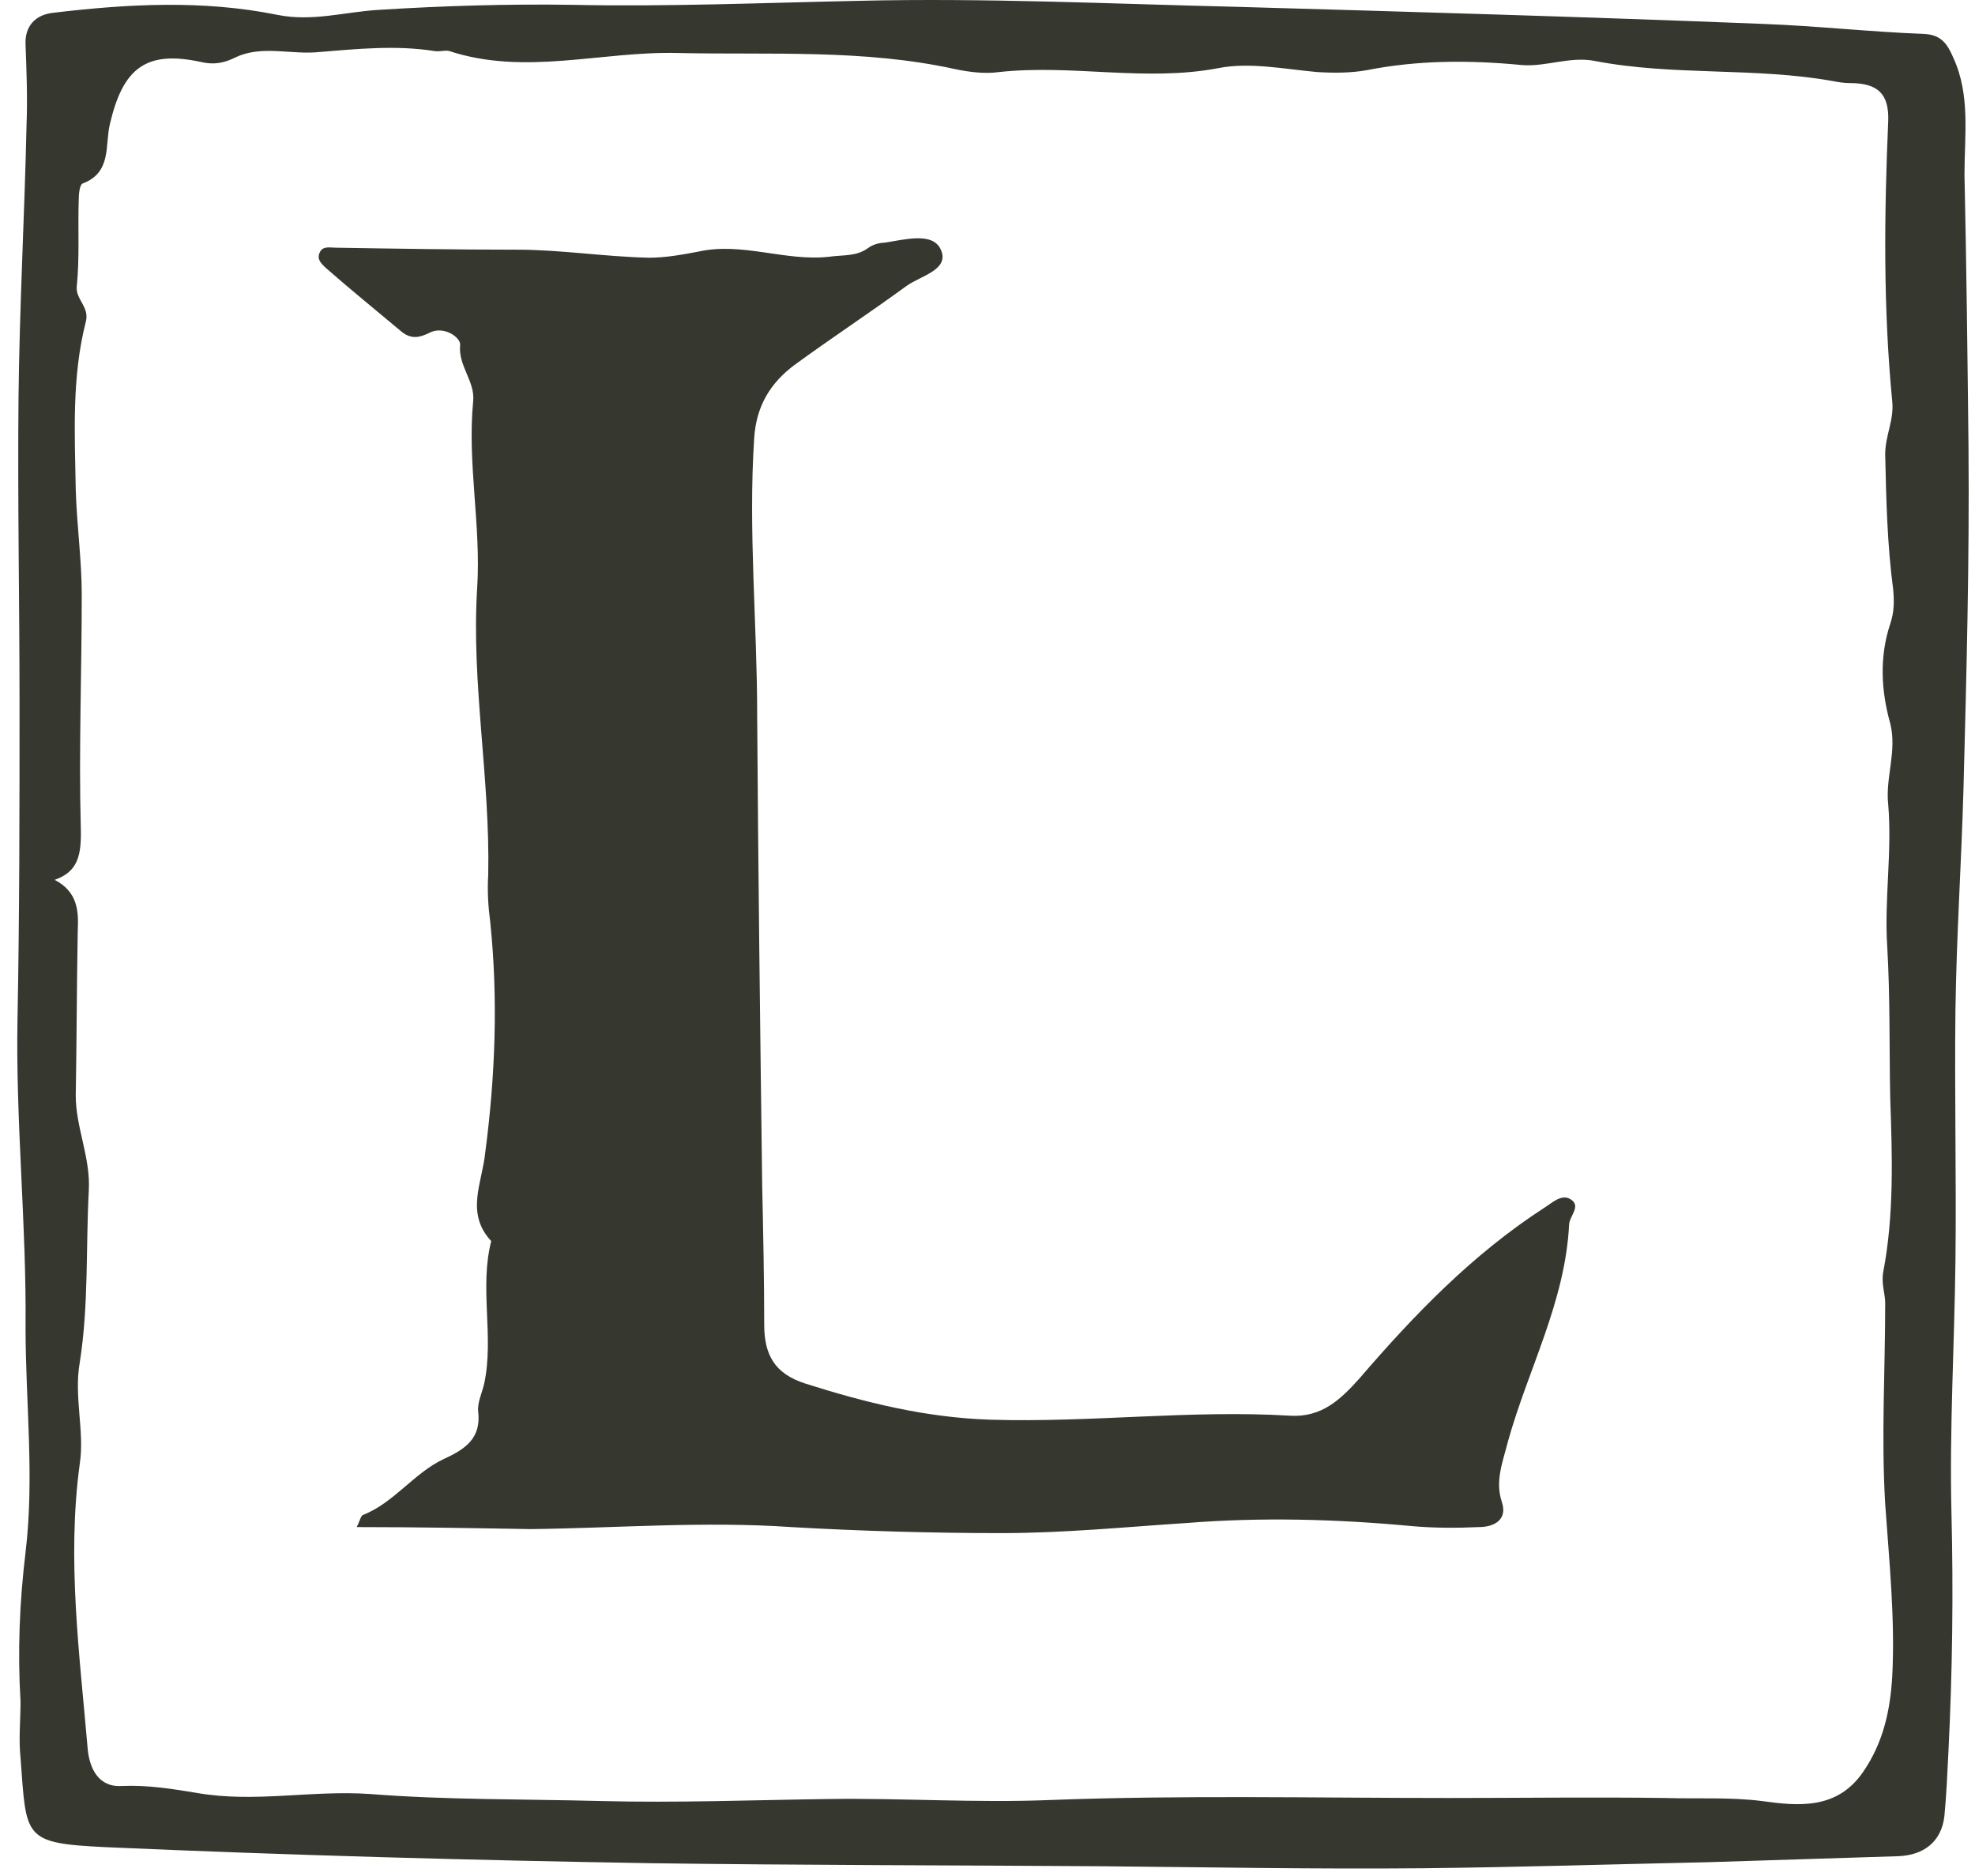 <svg width="100" height="95" viewBox="0 0 100 95" fill="none" xmlns="http://www.w3.org/2000/svg">
<path d="M1.04 86.172C0.887 83.631 0.989 81.141 1.294 78.601C1.751 74.79 1.294 71.029 1.294 67.218C1.345 61.984 0.786 56.801 0.887 51.567C0.989 46.232 0.989 40.947 0.989 35.612C0.989 30.429 0.887 25.296 0.938 20.113C0.989 15.489 1.243 10.916 1.345 6.292C1.396 4.971 1.345 3.599 1.294 2.277C1.243 1.312 1.802 0.753 2.666 0.651C6.477 0.194 10.288 -0.009 14.048 0.753C15.827 1.109 17.453 0.601 19.181 0.499C22.433 0.296 25.685 0.194 28.988 0.245C33.815 0.346 38.642 0.143 43.47 0.042C49.873 -0.111 56.224 0.194 62.627 0.346C71.519 0.601 80.361 0.855 89.254 1.21C91.998 1.312 94.691 1.617 97.435 1.718C98.299 1.769 98.603 2.227 98.908 2.938C99.772 4.818 99.467 6.851 99.467 8.832C99.569 13.457 99.62 18.03 99.671 22.654C99.721 28.396 99.569 34.189 99.417 39.931C99.315 43.64 99.061 47.401 99.01 51.161C98.959 55.379 99.061 59.647 99.01 63.864C98.959 68.082 98.705 72.35 98.807 76.568C98.908 80.633 98.858 84.648 98.654 88.713C98.603 89.78 98.553 90.898 98.451 91.965C98.299 93.286 97.384 93.947 96.114 93.997C92.912 94.099 89.66 94.201 86.459 94.302C81.682 94.404 76.855 94.556 72.078 94.607C66.641 94.658 61.204 94.556 55.767 94.506C48.196 94.455 40.574 94.455 33.002 94.353C23.805 94.201 14.556 93.947 5.359 93.54C1.141 93.337 1.345 93.083 1.04 89.018C0.938 88.052 1.04 87.138 1.04 86.172ZM2.768 44.555C3.936 45.165 3.987 46.13 3.936 47.147C3.885 49.941 3.885 52.685 3.835 55.48C3.835 57.106 4.597 58.631 4.495 60.307C4.343 63.204 4.495 66.1 4.038 68.997C3.733 70.724 4.292 72.503 4.038 74.129C3.377 79.007 4.038 83.835 4.444 88.611C4.546 89.577 5.003 90.542 6.223 90.44C7.493 90.39 8.764 90.593 9.983 90.796C12.88 91.304 15.776 90.644 18.723 90.847C22.585 91.152 26.498 91.101 30.411 91.203C34.273 91.304 38.134 91.152 41.996 91.101C45.706 91.05 49.415 91.304 53.175 91.152C59.883 90.898 66.641 91.05 73.349 91.05C77.007 91.05 80.666 90.999 84.325 91.05C85.951 91.101 87.577 90.999 89.203 91.203C91.032 91.457 93.014 91.66 94.335 89.729C95.351 88.255 95.707 86.629 95.809 84.902C95.961 82.005 95.656 79.058 95.453 76.162C95.25 72.757 95.453 69.403 95.453 65.999C95.453 65.491 95.25 65.033 95.351 64.423C95.91 61.527 95.809 58.529 95.707 55.582C95.656 53.041 95.707 50.5 95.555 47.909C95.402 45.571 95.809 43.132 95.606 40.744C95.453 39.372 96.063 38.051 95.707 36.628C95.25 35.002 95.148 33.274 95.707 31.597C95.91 30.988 95.91 30.479 95.86 29.87C95.555 27.583 95.504 25.296 95.453 23.01C95.453 22.044 95.91 21.282 95.809 20.317C95.351 15.591 95.402 10.865 95.606 6.139C95.656 4.767 95.097 4.208 93.674 4.208C93.37 4.208 93.065 4.158 92.811 4.107C88.847 3.395 84.731 3.853 80.768 3.09C79.497 2.836 78.278 3.395 77.058 3.294C74.416 3.04 71.824 3.04 69.233 3.548C68.42 3.7 67.556 3.7 66.692 3.649C65.015 3.497 63.288 3.141 61.712 3.446C58.003 4.158 54.293 3.243 50.584 3.649C49.873 3.751 49.059 3.649 48.348 3.497C43.724 2.481 38.998 2.786 34.323 2.684C30.461 2.582 26.599 3.853 22.738 2.582C22.534 2.531 22.229 2.633 21.975 2.582C20.044 2.277 18.063 2.481 16.183 2.633C14.76 2.786 13.286 2.277 11.965 2.887C11.355 3.192 10.847 3.294 10.186 3.141C7.392 2.531 6.223 3.446 5.562 6.292C5.308 7.359 5.664 8.731 4.19 9.29C4.038 9.341 3.987 9.798 3.987 10.103C3.936 11.576 4.038 13.05 3.885 14.524C3.835 15.184 4.546 15.54 4.343 16.302C3.631 19.097 3.784 21.943 3.835 24.788C3.885 26.567 4.139 28.345 4.139 30.124C4.139 34.036 3.987 37.949 4.089 41.862C4.14 43.336 3.936 44.148 2.768 44.555Z" fill="#36372F"/>
<path d="M18.063 77.331C18.216 77.026 18.267 76.772 18.368 76.721C19.944 76.111 20.96 74.587 22.484 73.876C23.602 73.367 24.364 72.808 24.212 71.487C24.161 71.03 24.415 70.522 24.517 70.064C25.025 67.676 24.263 65.237 24.872 62.849C23.551 61.426 24.415 59.902 24.568 58.377C25.076 54.515 25.228 50.602 24.822 46.69C24.72 45.928 24.669 45.115 24.72 44.301C24.822 39.423 23.856 34.596 24.161 29.769C24.364 26.618 23.653 23.468 23.958 20.317C24.059 19.301 23.196 18.539 23.297 17.471C23.348 17.116 22.484 16.455 21.722 16.862C21.214 17.116 20.807 17.167 20.35 16.811C19.08 15.744 17.759 14.677 16.488 13.559C16.285 13.356 16.031 13.152 16.183 12.797C16.336 12.441 16.691 12.543 16.996 12.543C20.045 12.593 23.145 12.644 26.194 12.644C28.379 12.644 30.614 13 32.85 13.051C33.714 13.051 34.527 12.898 35.34 12.746C37.576 12.238 39.761 13.254 41.997 13C42.708 12.898 43.369 13 43.979 12.543C44.182 12.39 44.538 12.289 44.792 12.289C45.808 12.136 47.231 11.729 47.637 12.644C48.095 13.66 46.621 13.965 45.91 14.473C44.029 15.845 42.099 17.116 40.218 18.488C38.999 19.402 38.288 20.571 38.186 22.197C37.881 26.872 38.338 31.547 38.338 36.222C38.389 44.149 38.491 52.127 38.592 60.054C38.643 62.392 38.694 64.729 38.694 67.066C38.694 68.591 39.202 69.556 40.777 70.064C43.826 71.03 46.875 71.792 50.178 71.894C55.26 72.046 60.29 71.386 65.321 71.691C66.947 71.792 67.912 70.827 68.827 69.81C71.622 66.558 74.569 63.509 78.177 61.172C78.583 60.918 79.041 60.461 79.498 60.715C80.108 61.07 79.447 61.578 79.447 62.036C79.244 65.948 77.364 69.353 76.347 73.012C76.093 74.028 75.687 74.993 76.043 76.061C76.347 76.975 75.636 77.331 74.874 77.331C73.756 77.382 72.587 77.382 71.469 77.28C67.658 76.924 63.847 76.823 60.036 77.128C56.936 77.331 53.837 77.636 50.737 77.636C47.18 77.636 43.623 77.534 40.066 77.331C35.645 77.026 31.224 77.382 26.854 77.433C23.907 77.382 21.061 77.331 18.063 77.331Z" fill="#36372F"/>
</svg>
